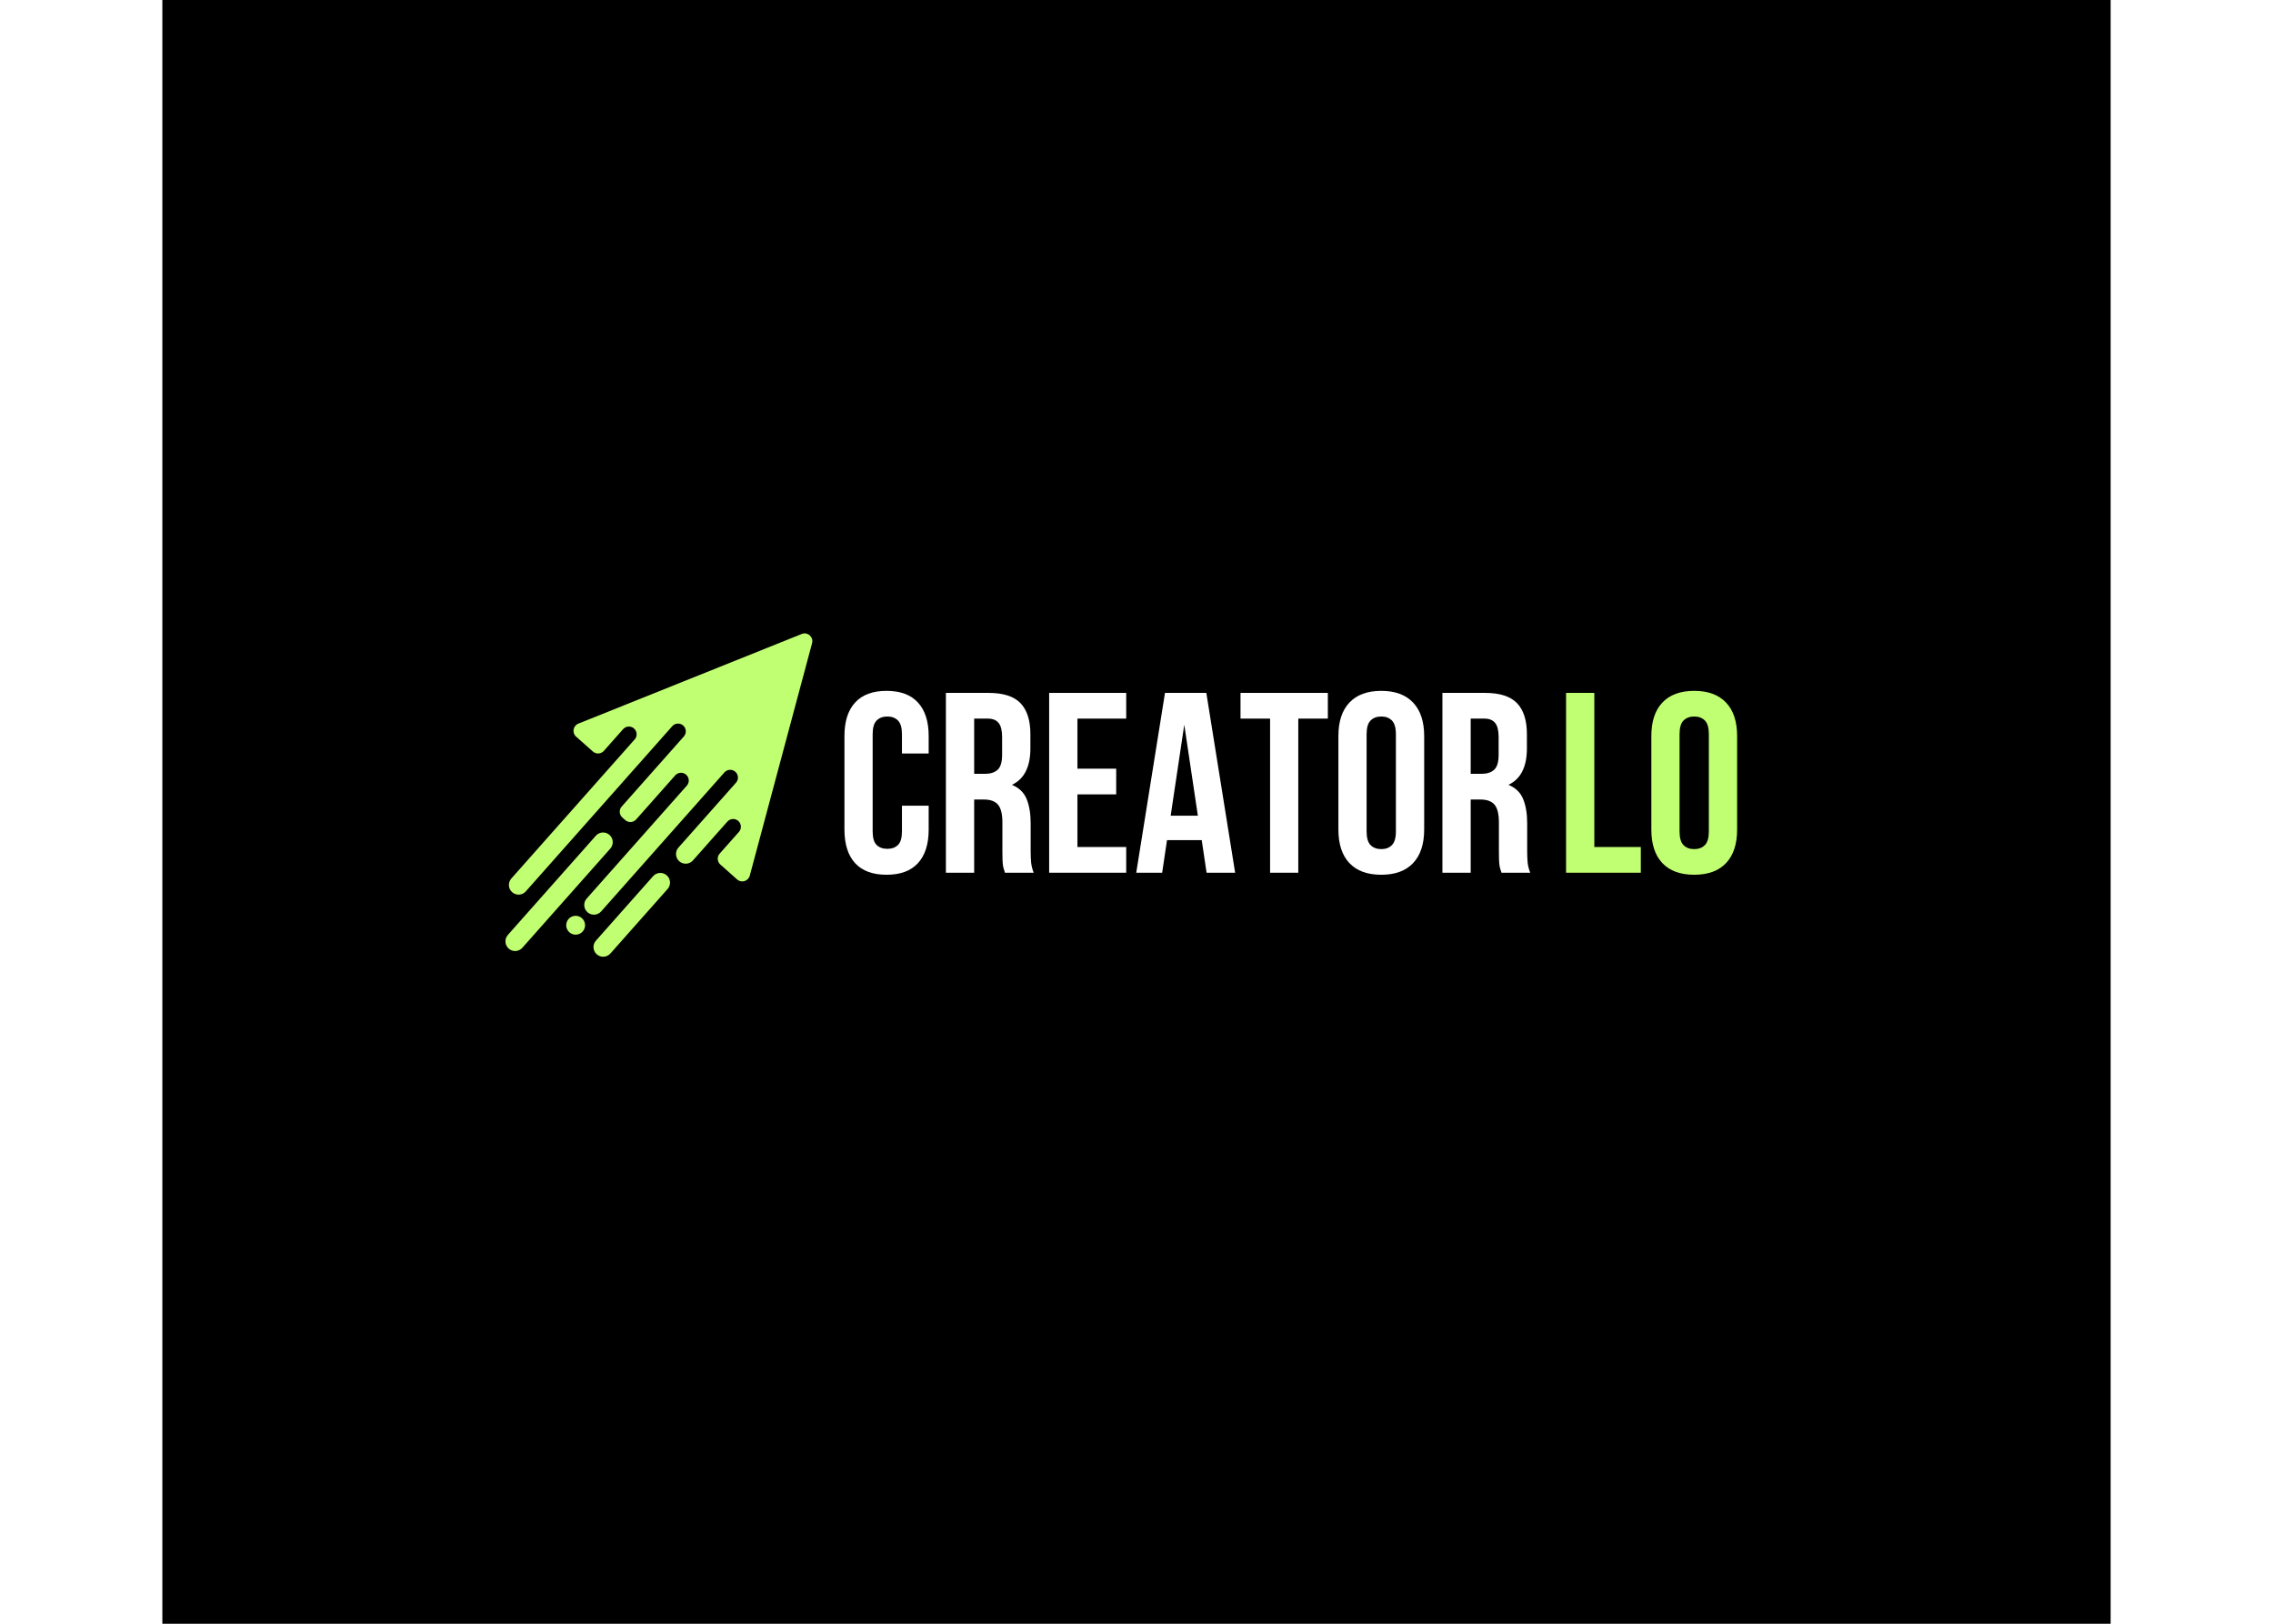 <svg xmlns="http://www.w3.org/2000/svg"
    xmlns:xlink="http://www.w3.org/1999/xlink" width="700" zoomAndPan="magnify" viewBox="0 0 375 375" height="500" preserveAspectRatio="xMidYMid meet" version="1.0">
    <defs>
        <g/>
        <clipPath id="e93ebc76f3">
            <path d="M 41 146 L 113 146 L 113 221 L 41 221 Z M 41 146 " clip-rule="nonzero"/>
        </clipPath>
        <clipPath id="50310cc6f2">
            <path d="M 37.5 150.289 L 113.113 145.758 L 117.469 218.379 L 41.852 222.91 Z M 37.5 150.289 " clip-rule="nonzero"/>
        </clipPath>
        <clipPath id="6a8020d1d6">
            <path d="M 37.5 150.289 L 113.113 145.758 L 117.469 218.379 L 41.852 222.91 Z M 37.5 150.289 " clip-rule="nonzero"/>
        </clipPath>
    </defs>
    <rect x="-37.5" width="450" fill="#ffffff" y="-37.5" height="450" fill-opacity="1"/>
    <rect x="-37.5" width="450" fill="#000000" y="-37.5" height="450" fill-opacity="1"/>
    <g clip-path="url(#e93ebc76f3)">
        <g clip-path="url(#50310cc6f2)">
            <g clip-path="url(#6a8020d1d6)">
                <path fill="#c1ff72" d="M 95.262 203.109 L 91.379 199.664 C 90.637 199.008 90.57 197.879 91.227 197.141 L 95.676 192.125 C 96.332 191.383 96.266 190.254 95.523 189.598 C 94.785 188.941 93.656 189.012 93 189.75 L 85.047 198.715 C 84.227 199.641 82.816 199.727 81.891 198.906 C 80.969 198.086 80.883 196.676 81.703 195.75 L 94.996 180.766 C 95.652 180.023 95.582 178.895 94.844 178.238 C 94.102 177.582 92.973 177.652 92.316 178.391 L 63.848 210.492 C 63.031 211.414 61.617 211.5 60.695 210.68 C 59.77 209.859 59.688 208.449 60.504 207.527 L 83.637 181.445 C 84.293 180.707 84.223 179.578 83.484 178.922 C 82.742 178.266 81.613 178.332 80.957 179.07 L 71.938 189.242 C 71.281 189.98 70.152 190.051 69.414 189.395 L 68.742 188.801 C 68.004 188.145 67.938 187.012 68.594 186.273 L 82.953 170.082 C 83.609 169.344 83.539 168.215 82.801 167.559 C 82.059 166.902 80.93 166.969 80.273 167.711 L 46.445 205.863 C 45.629 206.785 44.215 206.871 43.293 206.051 C 42.367 205.234 42.285 203.82 43.102 202.898 L 71.594 170.77 C 72.254 170.031 72.184 168.902 71.445 168.246 C 70.703 167.59 69.574 167.656 68.918 168.398 L 64.473 173.414 C 63.816 174.152 62.688 174.223 61.949 173.566 L 58.062 170.121 C 57.07 169.238 57.352 167.621 58.586 167.121 L 110.176 146.418 C 111.543 145.871 112.949 147.117 112.566 148.543 L 98.176 202.234 C 97.828 203.52 96.254 203.992 95.262 203.109 Z M 65.777 192.824 C 64.855 192.004 63.441 192.09 62.625 193.012 L 42.309 215.918 C 41.488 216.844 41.574 218.254 42.496 219.074 C 43.422 219.895 44.832 219.809 45.652 218.883 L 65.969 195.977 C 66.785 195.055 66.703 193.645 65.777 192.824 Z M 79.004 202.164 C 78.082 201.344 76.668 201.43 75.848 202.352 L 62.645 217.242 C 61.824 218.164 61.91 219.578 62.832 220.395 C 63.754 221.215 65.168 221.129 65.988 220.207 L 79.191 205.316 C 80.012 204.395 79.926 202.98 79.004 202.164 Z M 59.402 212.051 C 58.504 211.254 57.125 211.336 56.328 212.234 C 55.531 213.137 55.613 214.512 56.512 215.312 C 57.414 216.109 58.789 216.027 59.586 215.125 C 60.387 214.227 60.305 212.848 59.402 212.051 Z M 59.402 212.051 " fill-opacity="1" fill-rule="nonzero"/>
            </g>
        </g>
    </g>
    <g fill="#ffffff" fill-opacity="1">
        <g transform="translate(118.201, 201.554)">
            <g>
                <path d="M 21.297 -15.484 L 21.297 -9.969 C 21.297 -6.602 20.473 -4.02 18.828 -2.219 C 17.191 -0.426 14.77 0.469 11.562 0.469 C 8.363 0.469 5.941 -0.426 4.297 -2.219 C 2.66 -4.02 1.844 -6.602 1.844 -9.969 L 1.844 -31.562 C 1.844 -34.926 2.66 -37.504 4.297 -39.297 C 5.941 -41.098 8.363 -42 11.562 -42 C 14.77 -42 17.191 -41.098 18.828 -39.297 C 20.473 -37.504 21.297 -34.926 21.297 -31.562 L 21.297 -27.531 L 15.125 -27.531 L 15.125 -31.984 C 15.125 -33.484 14.816 -34.539 14.203 -35.156 C 13.598 -35.77 12.781 -36.078 11.75 -36.078 C 10.719 -36.078 9.895 -35.77 9.281 -35.156 C 8.664 -34.539 8.359 -33.484 8.359 -31.984 L 8.359 -9.547 C 8.359 -8.047 8.664 -7 9.281 -6.406 C 9.895 -5.812 10.719 -5.516 11.75 -5.516 C 12.781 -5.516 13.598 -5.812 14.203 -6.406 C 14.816 -7 15.125 -8.047 15.125 -9.547 L 15.125 -15.484 Z M 21.297 -15.484 "/>
            </g>
        </g>
    </g>
    <g fill="#ffffff" fill-opacity="1">
        <g transform="translate(141.101, 201.554)">
            <g>
                <path d="M 16.016 0 C 15.941 -0.281 15.863 -0.535 15.781 -0.766 C 15.695 -1.004 15.625 -1.301 15.562 -1.656 C 15.508 -2.008 15.473 -2.461 15.453 -3.016 C 15.43 -3.578 15.422 -4.273 15.422 -5.109 L 15.422 -11.625 C 15.422 -13.562 15.082 -14.926 14.406 -15.719 C 13.738 -16.508 12.656 -16.906 11.156 -16.906 L 8.906 -16.906 L 8.906 0 L 2.375 0 L 2.375 -41.531 L 12.219 -41.531 C 15.625 -41.531 18.086 -40.738 19.609 -39.156 C 21.129 -37.57 21.891 -35.18 21.891 -31.984 L 21.891 -28.719 C 21.891 -24.445 20.469 -21.641 17.625 -20.297 C 19.281 -19.617 20.414 -18.52 21.031 -17 C 21.645 -15.477 21.953 -13.629 21.953 -11.453 L 21.953 -5.047 C 21.953 -4.016 21.988 -3.113 22.062 -2.344 C 22.145 -1.57 22.344 -0.789 22.656 0 Z M 8.906 -35.594 L 8.906 -22.844 L 11.453 -22.844 C 12.68 -22.844 13.641 -23.156 14.328 -23.781 C 15.016 -24.414 15.359 -25.566 15.359 -27.234 L 15.359 -31.328 C 15.359 -32.828 15.094 -33.91 14.562 -34.578 C 14.031 -35.254 13.191 -35.594 12.047 -35.594 Z M 8.906 -35.594 "/>
            </g>
        </g>
    </g>
    <g fill="#ffffff" fill-opacity="1">
        <g transform="translate(164.951, 201.554)">
            <g>
                <path d="M 8.906 -24.031 L 17.859 -24.031 L 17.859 -18.094 L 8.906 -18.094 L 8.906 -5.938 L 20.172 -5.938 L 20.172 0 L 2.375 0 L 2.375 -41.531 L 20.172 -41.531 L 20.172 -35.594 L 8.906 -35.594 Z M 8.906 -24.031 "/>
            </g>
        </g>
    </g>
    <g fill="#ffffff" fill-opacity="1">
        <g transform="translate(186.784, 201.554)">
            <g>
                <path d="M 23.5 0 L 16.906 0 L 15.781 -7.531 L 7.766 -7.531 L 6.641 0 L 0.656 0 L 7.297 -41.531 L 16.844 -41.531 Z M 8.609 -13.172 L 14.891 -13.172 L 11.75 -34.172 Z M 8.609 -13.172 "/>
            </g>
        </g>
    </g>
    <g fill="#ffffff" fill-opacity="1">
        <g transform="translate(210.931, 201.554)">
            <g>
                <path d="M 0.594 -41.531 L 20.766 -41.531 L 20.766 -35.594 L 13.938 -35.594 L 13.938 0 L 7.422 0 L 7.422 -35.594 L 0.594 -35.594 Z M 0.594 -41.531 "/>
            </g>
        </g>
    </g>
    <g fill="#ffffff" fill-opacity="1">
        <g transform="translate(232.289, 201.554)">
            <g>
                <path d="M 8.359 -9.547 C 8.359 -8.047 8.664 -6.988 9.281 -6.375 C 9.895 -5.758 10.719 -5.453 11.75 -5.453 C 12.781 -5.453 13.598 -5.758 14.203 -6.375 C 14.816 -6.988 15.125 -8.047 15.125 -9.547 L 15.125 -31.984 C 15.125 -33.484 14.816 -34.539 14.203 -35.156 C 13.598 -35.77 12.781 -36.078 11.75 -36.078 C 10.719 -36.078 9.895 -35.77 9.281 -35.156 C 8.664 -34.539 8.359 -33.484 8.359 -31.984 Z M 1.844 -31.562 C 1.844 -34.926 2.691 -37.504 4.391 -39.297 C 6.086 -41.098 8.539 -42 11.75 -42 C 14.945 -42 17.395 -41.098 19.094 -39.297 C 20.801 -37.504 21.656 -34.926 21.656 -31.562 L 21.656 -9.969 C 21.656 -6.602 20.801 -4.02 19.094 -2.219 C 17.395 -0.426 14.945 0.469 11.75 0.469 C 8.539 0.469 6.086 -0.426 4.391 -2.219 C 2.691 -4.02 1.844 -6.602 1.844 -9.969 Z M 1.844 -31.562 "/>
            </g>
        </g>
    </g>
    <g fill="#ffffff" fill-opacity="1">
        <g transform="translate(255.783, 201.554)">
            <g>
                <path d="M 16.016 0 C 15.941 -0.281 15.863 -0.535 15.781 -0.766 C 15.695 -1.004 15.625 -1.301 15.562 -1.656 C 15.508 -2.008 15.473 -2.461 15.453 -3.016 C 15.43 -3.578 15.422 -4.273 15.422 -5.109 L 15.422 -11.625 C 15.422 -13.562 15.082 -14.926 14.406 -15.719 C 13.738 -16.508 12.656 -16.906 11.156 -16.906 L 8.906 -16.906 L 8.906 0 L 2.375 0 L 2.375 -41.531 L 12.219 -41.531 C 15.625 -41.531 18.086 -40.738 19.609 -39.156 C 21.129 -37.57 21.891 -35.18 21.891 -31.984 L 21.891 -28.719 C 21.891 -24.445 20.469 -21.641 17.625 -20.297 C 19.281 -19.617 20.414 -18.52 21.031 -17 C 21.645 -15.477 21.953 -13.629 21.953 -11.453 L 21.953 -5.047 C 21.953 -4.016 21.988 -3.113 22.062 -2.344 C 22.145 -1.57 22.344 -0.789 22.656 0 Z M 8.906 -35.594 L 8.906 -22.844 L 11.453 -22.844 C 12.68 -22.844 13.641 -23.156 14.328 -23.781 C 15.016 -24.414 15.359 -25.566 15.359 -27.234 L 15.359 -31.328 C 15.359 -32.828 15.094 -33.91 14.562 -34.578 C 14.031 -35.254 13.191 -35.594 12.047 -35.594 Z M 8.906 -35.594 "/>
            </g>
        </g>
    </g>
    <g fill="#c1ff72" fill-opacity="1">
        <g transform="translate(284.34, 201.554)">
            <g>
                <path d="M 2.375 -41.531 L 8.906 -41.531 L 8.906 -5.938 L 19.641 -5.938 L 19.641 0 L 2.375 0 Z M 2.375 -41.531 "/>
            </g>
        </g>
    </g>
    <g fill="#c1ff72" fill-opacity="1">
        <g transform="translate(304.571, 201.554)">
            <g>
                <path d="M 8.359 -9.547 C 8.359 -8.047 8.664 -6.988 9.281 -6.375 C 9.895 -5.758 10.719 -5.453 11.75 -5.453 C 12.781 -5.453 13.598 -5.758 14.203 -6.375 C 14.816 -6.988 15.125 -8.047 15.125 -9.547 L 15.125 -31.984 C 15.125 -33.484 14.816 -34.539 14.203 -35.156 C 13.598 -35.77 12.781 -36.078 11.75 -36.078 C 10.719 -36.078 9.895 -35.77 9.281 -35.156 C 8.664 -34.539 8.359 -33.484 8.359 -31.984 Z M 1.844 -31.562 C 1.844 -34.926 2.691 -37.504 4.391 -39.297 C 6.086 -41.098 8.539 -42 11.75 -42 C 14.945 -42 17.395 -41.098 19.094 -39.297 C 20.801 -37.504 21.656 -34.926 21.656 -31.562 L 21.656 -9.969 C 21.656 -6.602 20.801 -4.02 19.094 -2.219 C 17.395 -0.426 14.945 0.469 11.75 0.469 C 8.539 0.469 6.086 -0.426 4.391 -2.219 C 2.691 -4.02 1.844 -6.602 1.844 -9.969 Z M 1.844 -31.562 "/>
            </g>
        </g>
    </g>
</svg>